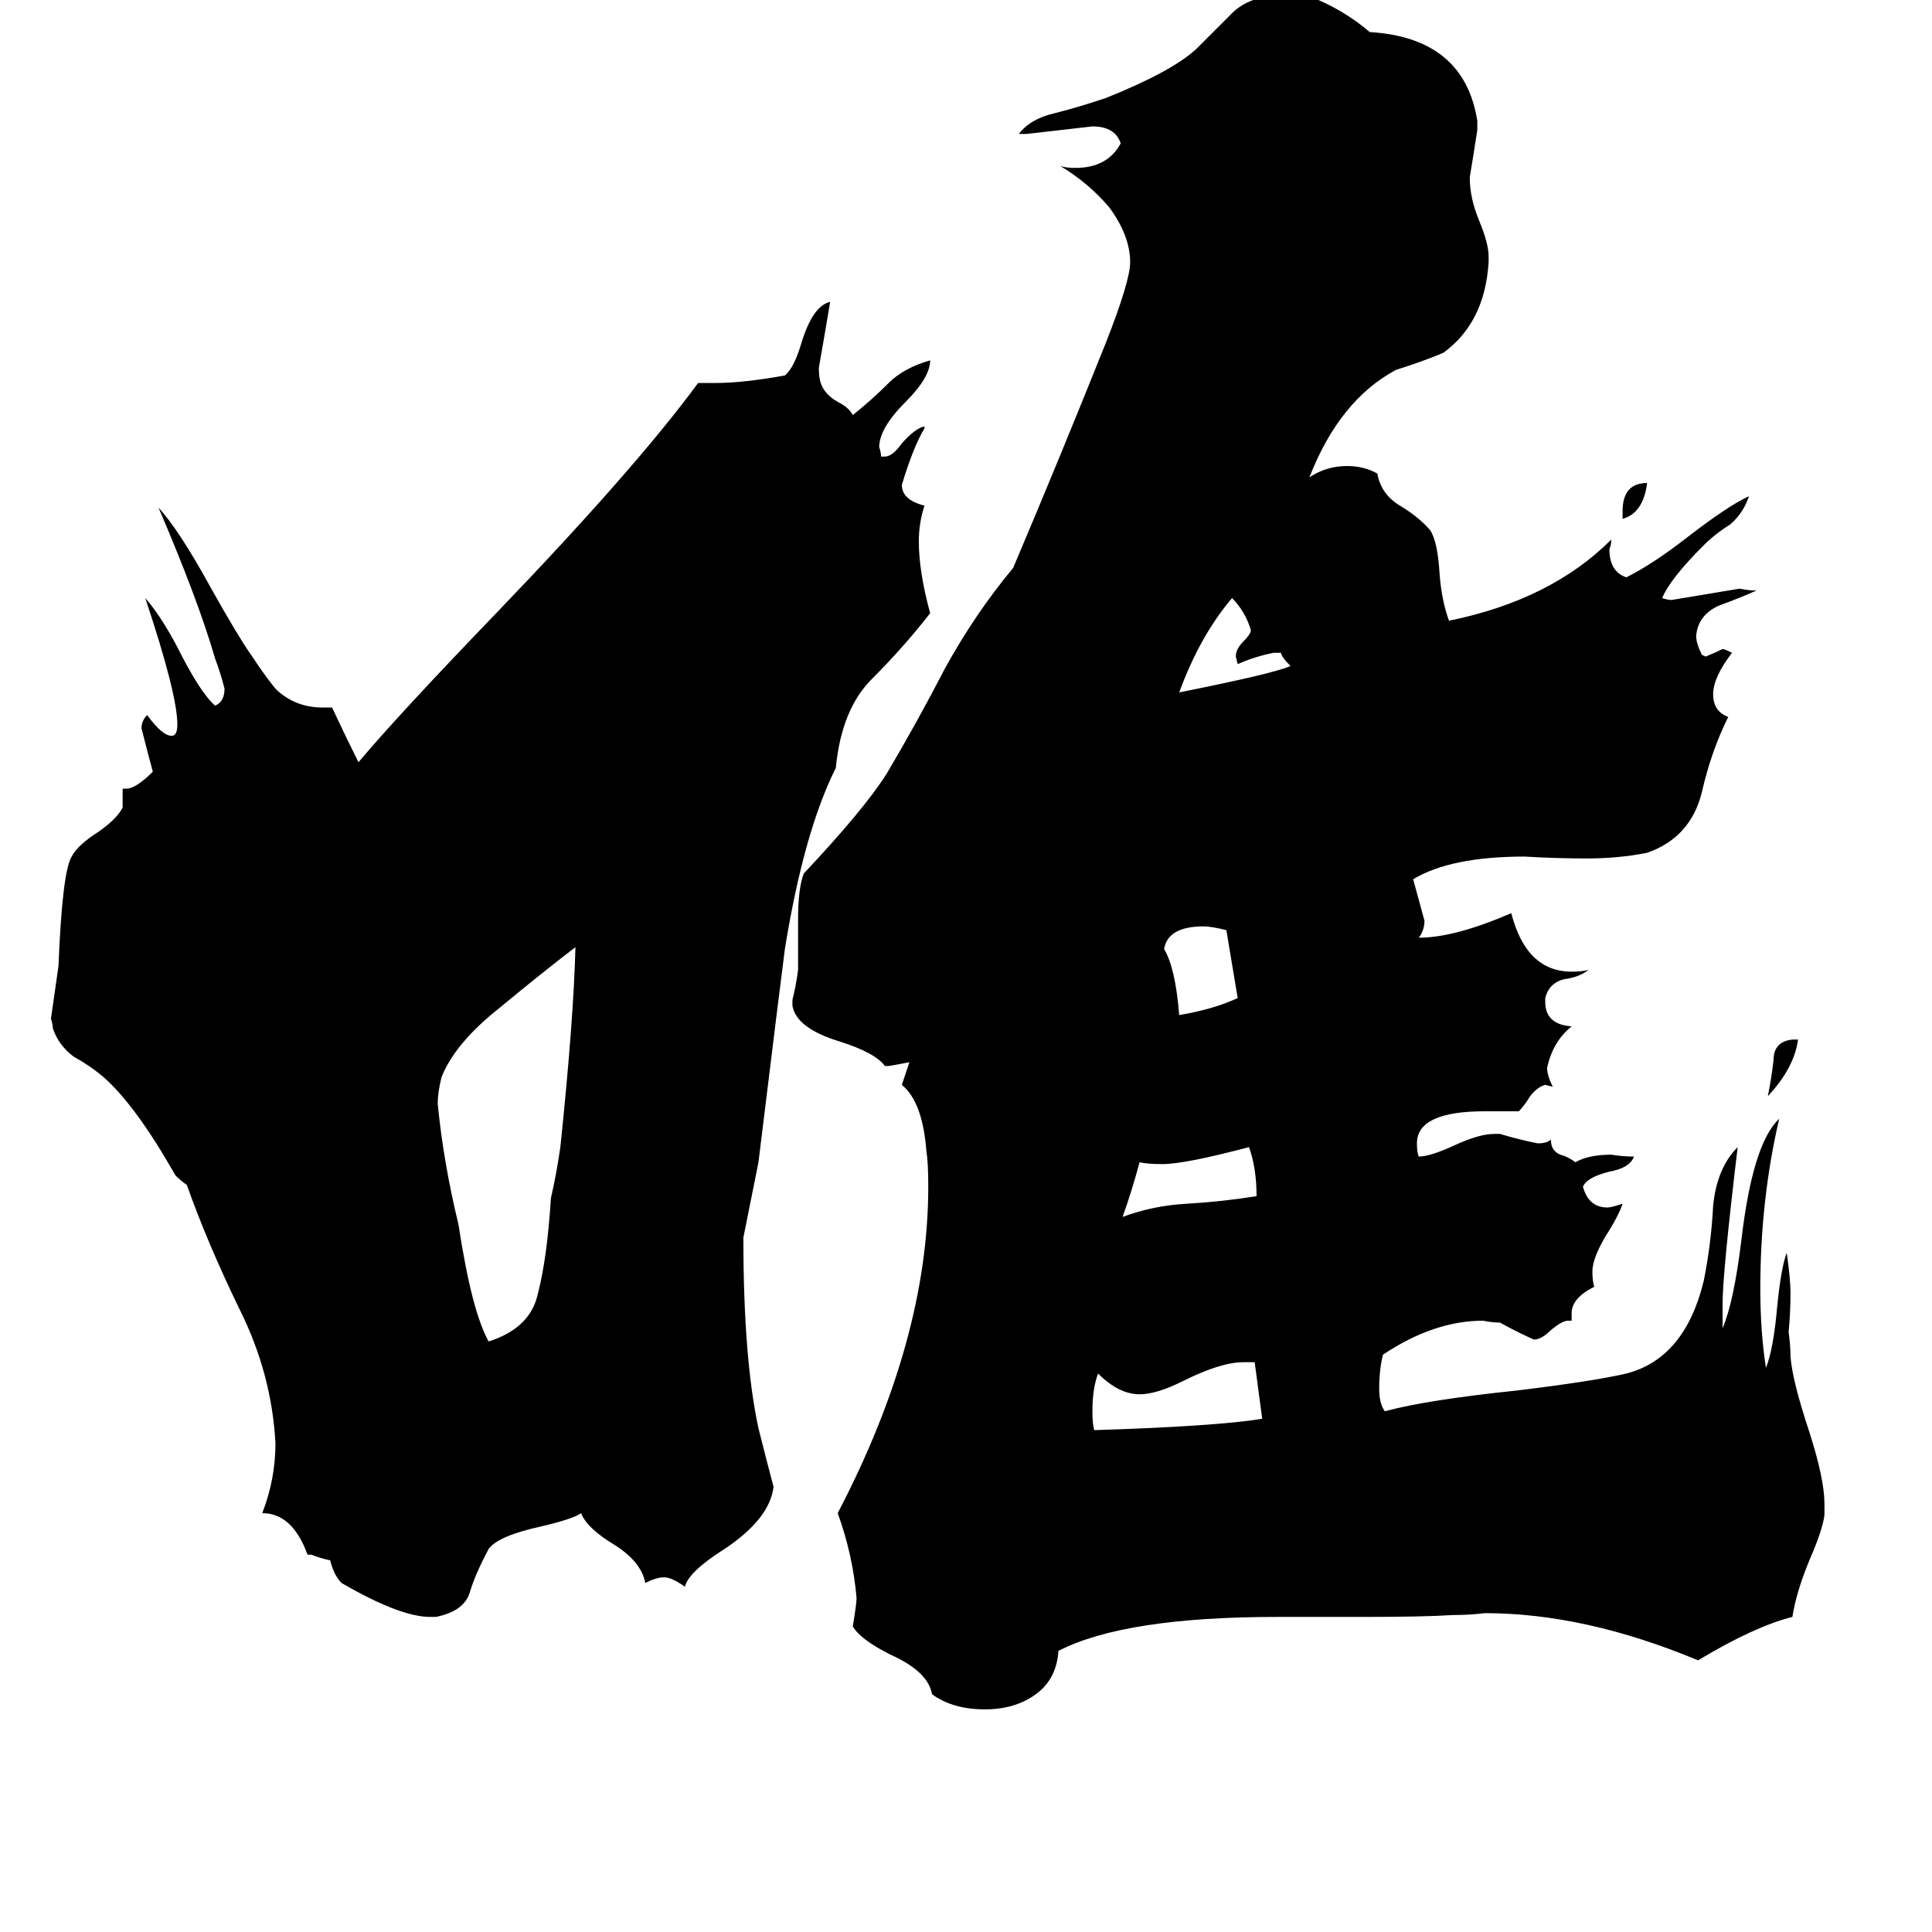 <svg xmlns="http://www.w3.org/2000/svg" viewBox="0 -800 1024 1024">
	<path fill="#000000" d="M860 -525V-529Q860 -544 873 -544Q871 -528 860 -525ZM950 -249H953Q951 -234 937 -219Q939 -229 940 -238Q940 -248 950 -249ZM679 -454H675Q665 -452 656 -448L655 -452Q655 -456 659 -460Q663 -464 663 -466Q660 -476 653 -483Q636 -463 625 -433Q675 -443 684 -447Q679 -452 679 -454ZM656 -271Q653 -289 650 -307Q642 -309 638 -309Q619 -309 617 -297Q623 -287 625 -262Q643 -265 656 -271ZM666 -166Q666 -181 662 -192Q628 -183 616 -183Q608 -183 604 -184Q600 -169 595 -155Q611 -161 629 -162Q647 -163 666 -166ZM665 -78H659Q647 -78 627 -68Q613 -61 604 -61Q593 -61 582 -72Q579 -64 579 -52Q579 -45 580 -42Q644 -44 669 -48Q667 -63 665 -78ZM259 -89Q281 -96 285 -114Q290 -133 292 -165Q295 -178 297 -192Q304 -259 305 -298Q288 -285 265 -266Q241 -247 234 -229Q232 -221 232 -215Q235 -184 243 -151Q250 -105 259 -89ZM231 57H228Q212 57 181 39Q177 35 175 27Q170 26 165 24H163Q155 2 139 2Q146 -16 146 -35Q144 -72 127 -106Q110 -141 99 -172Q96 -174 93 -177Q72 -214 55 -229Q48 -235 39 -240Q31 -246 28 -255Q28 -257 27 -260Q29 -274 31 -288Q33 -338 38 -346Q41 -352 52 -359Q62 -366 65 -372V-382H67Q72 -382 81 -391Q78 -402 75 -414Q75 -418 78 -421Q86 -410 91 -410Q94 -410 94 -416Q94 -432 77 -483Q85 -474 94 -457Q106 -433 114 -426Q119 -428 119 -435Q117 -443 114 -451Q105 -482 84 -531Q95 -519 112 -488Q126 -463 133 -453Q143 -438 147 -434Q157 -425 171 -425H176Q183 -410 190 -396Q211 -421 263 -475Q337 -552 370 -597H379Q394 -597 416 -601Q421 -605 425 -619Q431 -638 440 -640Q437 -622 434 -605Q434 -600 435 -597Q437 -591 444 -587Q450 -584 452 -580Q462 -588 471 -597Q479 -605 493 -609Q493 -600 480 -587Q466 -573 466 -563Q467 -560 467 -558H469Q473 -558 478 -565Q485 -573 490 -574V-573Q484 -563 478 -543Q478 -535 490 -532Q487 -523 487 -513Q487 -497 493 -475Q479 -457 462 -440Q446 -424 443 -393Q426 -359 416 -297Q414 -282 402 -184Q398 -164 394 -144Q394 -80 402 -43Q406 -27 410 -12Q408 5 384 21Q365 33 363 41Q356 36 352 36Q348 36 342 39Q340 28 326 19Q311 10 308 2Q304 5 287 9Q264 14 259 21Q252 34 249 44Q246 54 231 57ZM967 -3V3Q966 11 959 27Q952 44 950 57Q930 62 900 80Q840 55 787 55Q779 56 770 56Q755 57 723 57H677Q596 57 561 75Q560 90 549 98Q538 106 522 106Q505 106 494 98Q492 86 472 77Q456 69 452 62Q454 50 454 47Q452 24 444 2Q492 -90 492 -171Q492 -184 491 -190Q489 -216 478 -225Q480 -231 482 -237Q477 -236 471 -235H469Q464 -242 445 -248Q422 -255 420 -267V-270Q422 -278 423 -286V-313Q423 -329 426 -337Q458 -371 470 -390Q486 -417 501 -446Q517 -475 537 -499Q562 -558 586 -618Q599 -651 599 -661Q599 -675 588 -690Q577 -703 562 -712Q565 -711 570 -711Q587 -711 594 -724Q591 -733 579 -733Q562 -731 544 -729H540Q546 -737 559 -740Q571 -743 586 -748Q621 -762 634 -774Q644 -784 653 -793Q662 -802 680 -803Q689 -803 694 -802Q712 -795 726 -783Q776 -780 783 -736V-731Q781 -718 779 -706Q779 -695 784 -683Q789 -671 789 -664V-661Q787 -629 765 -613Q753 -608 740 -604Q710 -588 694 -547Q703 -553 714 -553Q723 -553 730 -549Q732 -538 742 -532Q752 -526 758 -519Q762 -513 763 -496Q764 -482 768 -471Q822 -482 854 -514Q854 -511 853 -509Q853 -497 862 -494Q876 -501 894 -515Q916 -532 927 -537Q924 -528 917 -522Q909 -517 903 -511Q885 -493 881 -483Q884 -482 886 -482Q904 -485 922 -488Q927 -487 931 -487Q922 -483 911 -479Q900 -474 899 -463Q899 -459 902 -453L904 -452Q909 -454 913 -456Q914 -456 918 -454Q908 -441 908 -432Q908 -423 916 -420Q907 -402 902 -380Q896 -356 873 -348Q858 -345 841 -345Q825 -345 808 -346Q769 -346 749 -334Q752 -323 755 -312Q755 -307 752 -303Q771 -303 801 -316Q809 -285 833 -285Q839 -285 842 -286Q837 -282 829 -281Q821 -279 819 -271V-269Q819 -257 833 -256Q823 -248 820 -234Q820 -230 823 -224L819 -225Q815 -224 811 -219Q808 -214 805 -211H787Q751 -211 751 -194Q751 -189 752 -187Q758 -187 771 -193Q784 -199 792 -199H795Q805 -196 815 -194Q820 -194 822 -196Q822 -190 827 -188Q831 -187 835 -184Q842 -188 854 -188Q860 -187 866 -187Q864 -181 853 -179Q841 -176 839 -171Q842 -160 852 -160Q854 -160 860 -162Q858 -156 853 -148Q844 -134 844 -126Q844 -121 845 -118Q833 -112 833 -104V-100H831Q828 -100 822 -95Q817 -90 813 -90Q804 -94 795 -99Q791 -99 786 -100Q760 -100 733 -82Q731 -74 731 -64Q731 -56 734 -52Q756 -58 804 -63Q845 -68 862 -72Q893 -80 903 -121Q907 -141 908 -161Q910 -181 921 -192Q913 -125 913 -109V-96Q919 -110 923 -143Q929 -194 943 -207Q933 -164 933 -117Q933 -94 936 -75Q940 -85 942 -108Q944 -128 947 -136Q949 -122 949 -115Q949 -104 948 -94Q949 -87 949 -81Q950 -68 959 -41Q967 -16 967 -3Z"/>
</svg>